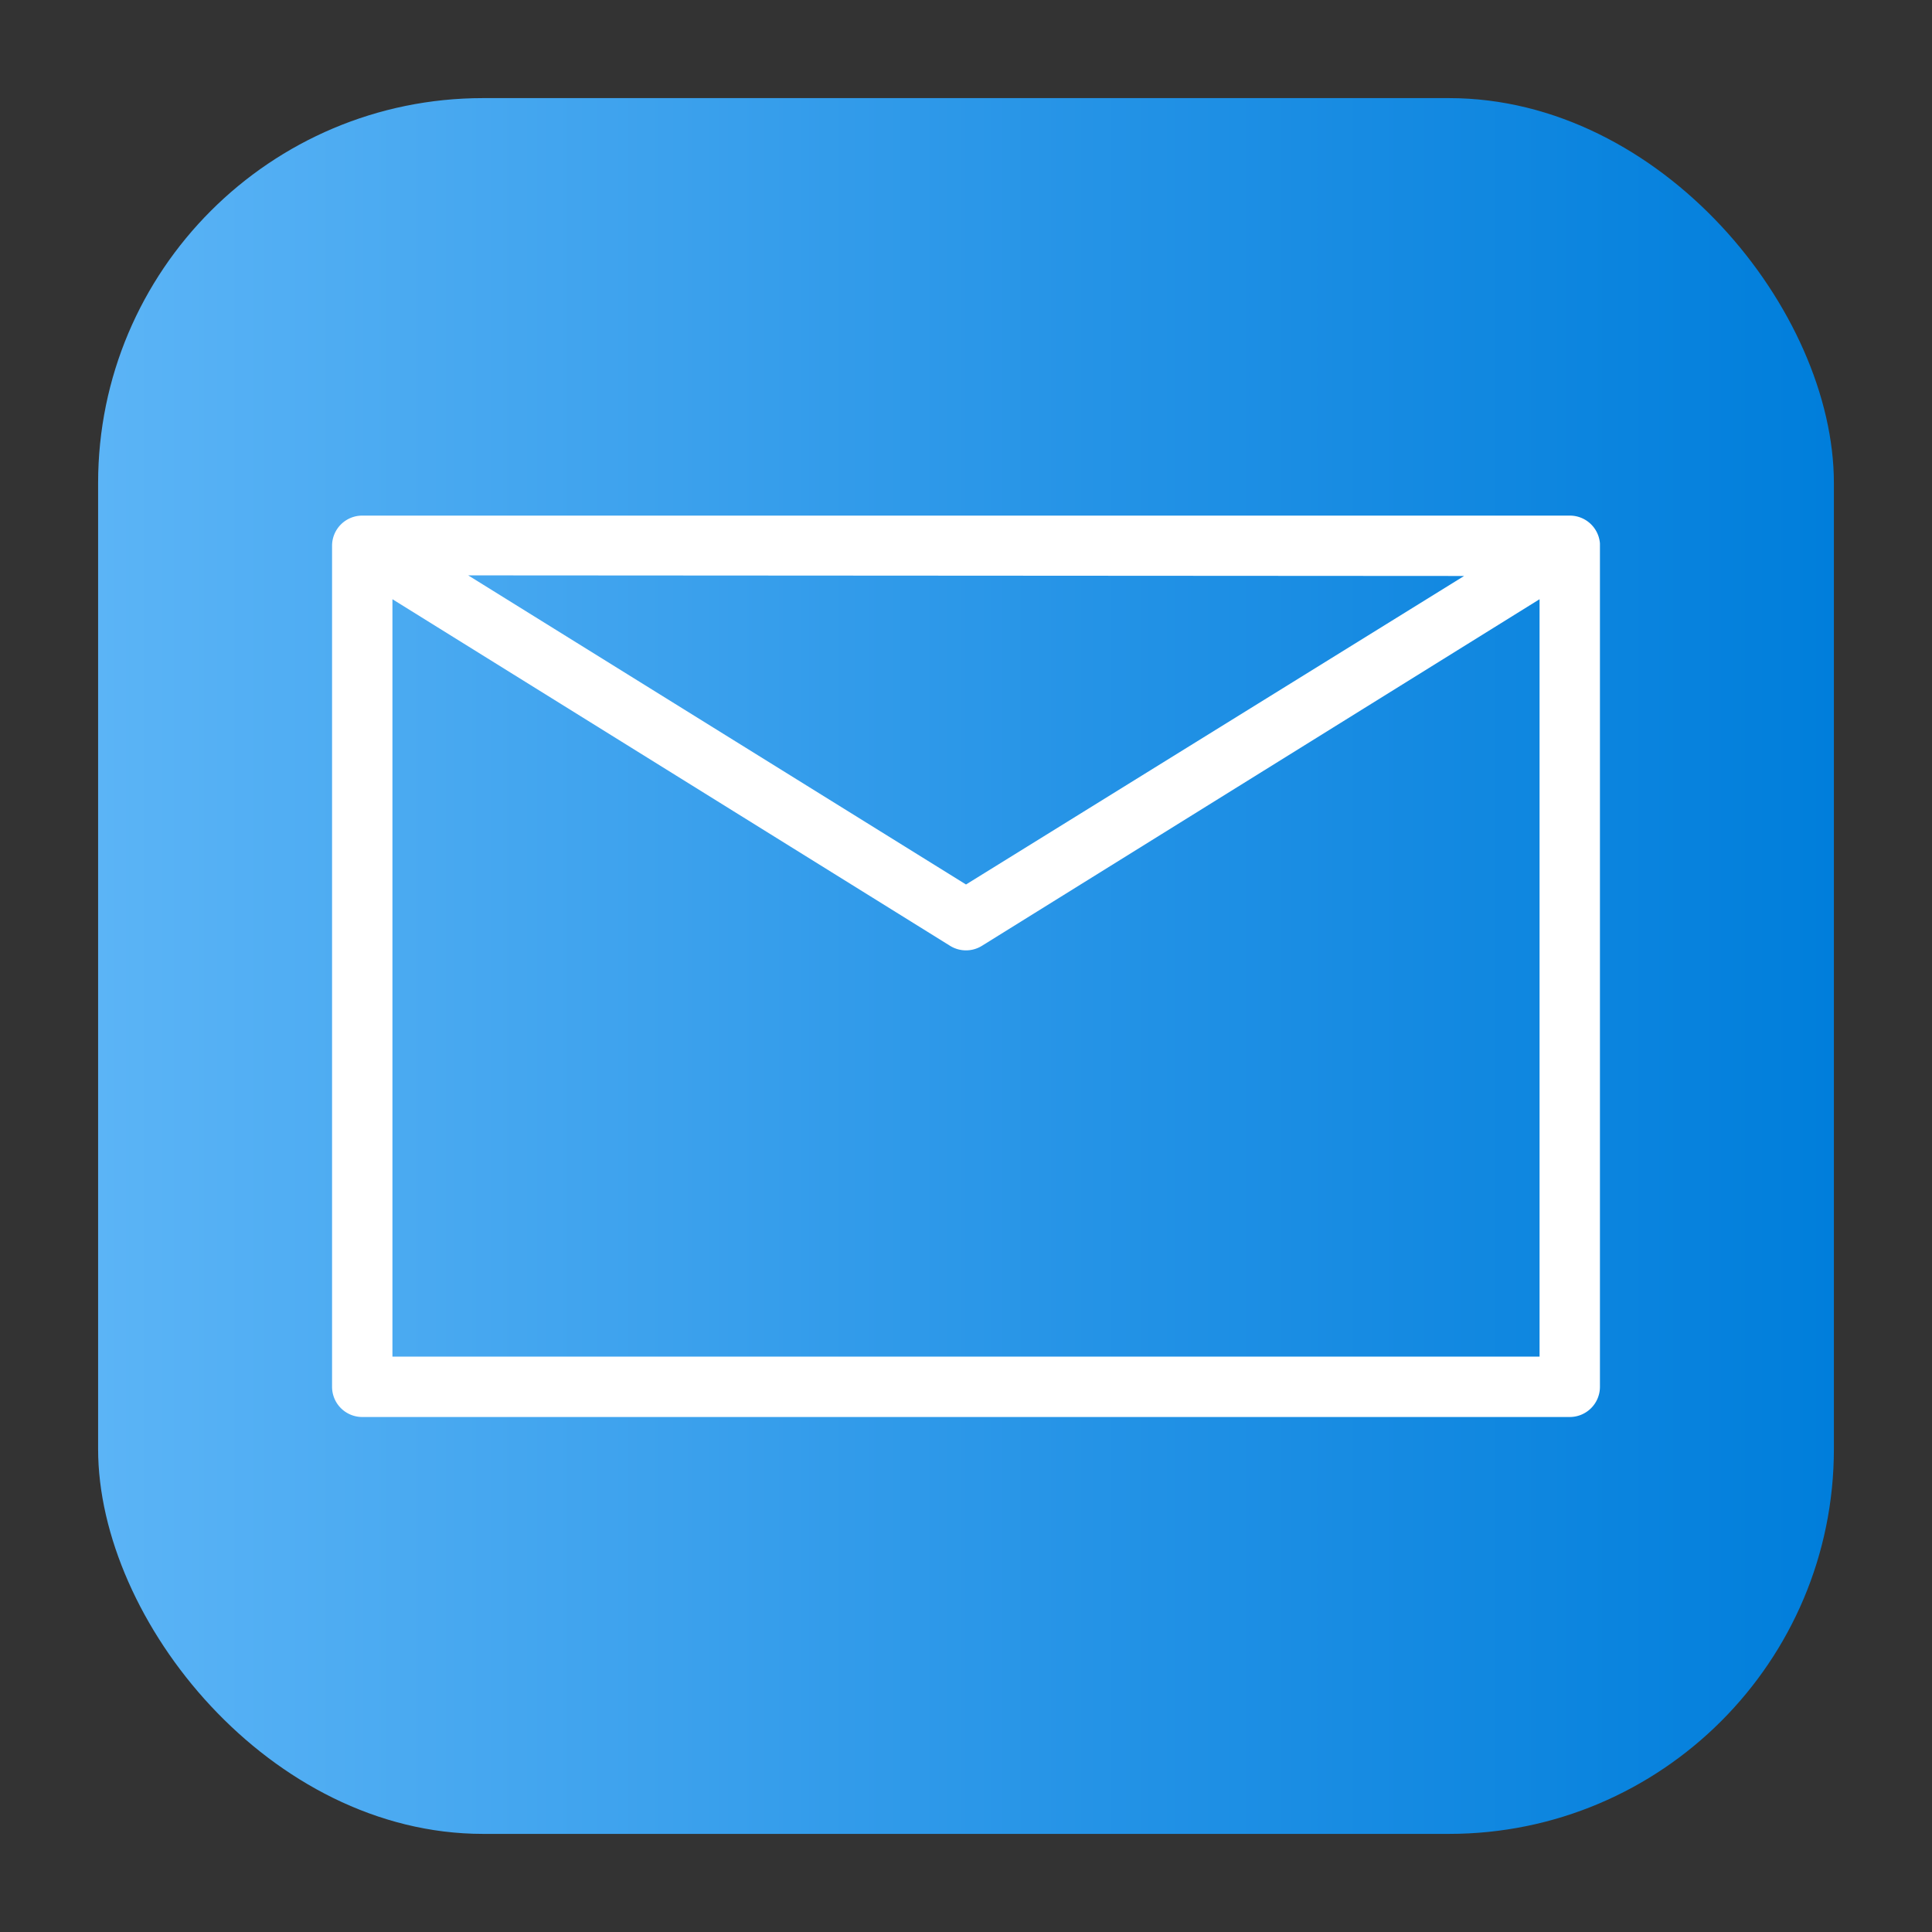 <svg height="512" viewBox="0 0 64 64" width="512" xmlns="http://www.w3.org/2000/svg" xmlns:xlink="http://www.w3.org/1999/xlink"><rect x="0" y="0" width="64" height="64" fill="#333333" stroke="none"/><linearGradient id="linear-gradient" gradientUnits="userSpaceOnUse" x1="3.25" x2="60.75" y1="32" y2="32"><stop offset="0" stop-color="#5bb4f6"/><stop offset=".61" stop-color="#2191e5"/><stop offset="1" stop-color="#007edb"/></linearGradient><g id="Layer_8" data-name="Layer 8"><rect fill="url(#linear-gradient)" height="57.5" rx="12.75" width="57.5" x="3.25" y="3.25"/><path d="m53 18a1 1 0 0 0 -1-.92h-40a1 1 0 0 0 -1 1v27.86a1 1 0 0 0 1 1h40a1 1 0 0 0 1-1v-27.88s0-.06 0-.06zm-4.5 1.08-16.5 10.22-16.49-10.24zm-35.5 25.86v-25.09l18.47 11.48a1 1 0 0 0 1.06 0l18.47-11.48v25.09z" fill="#fff"/></g></svg>